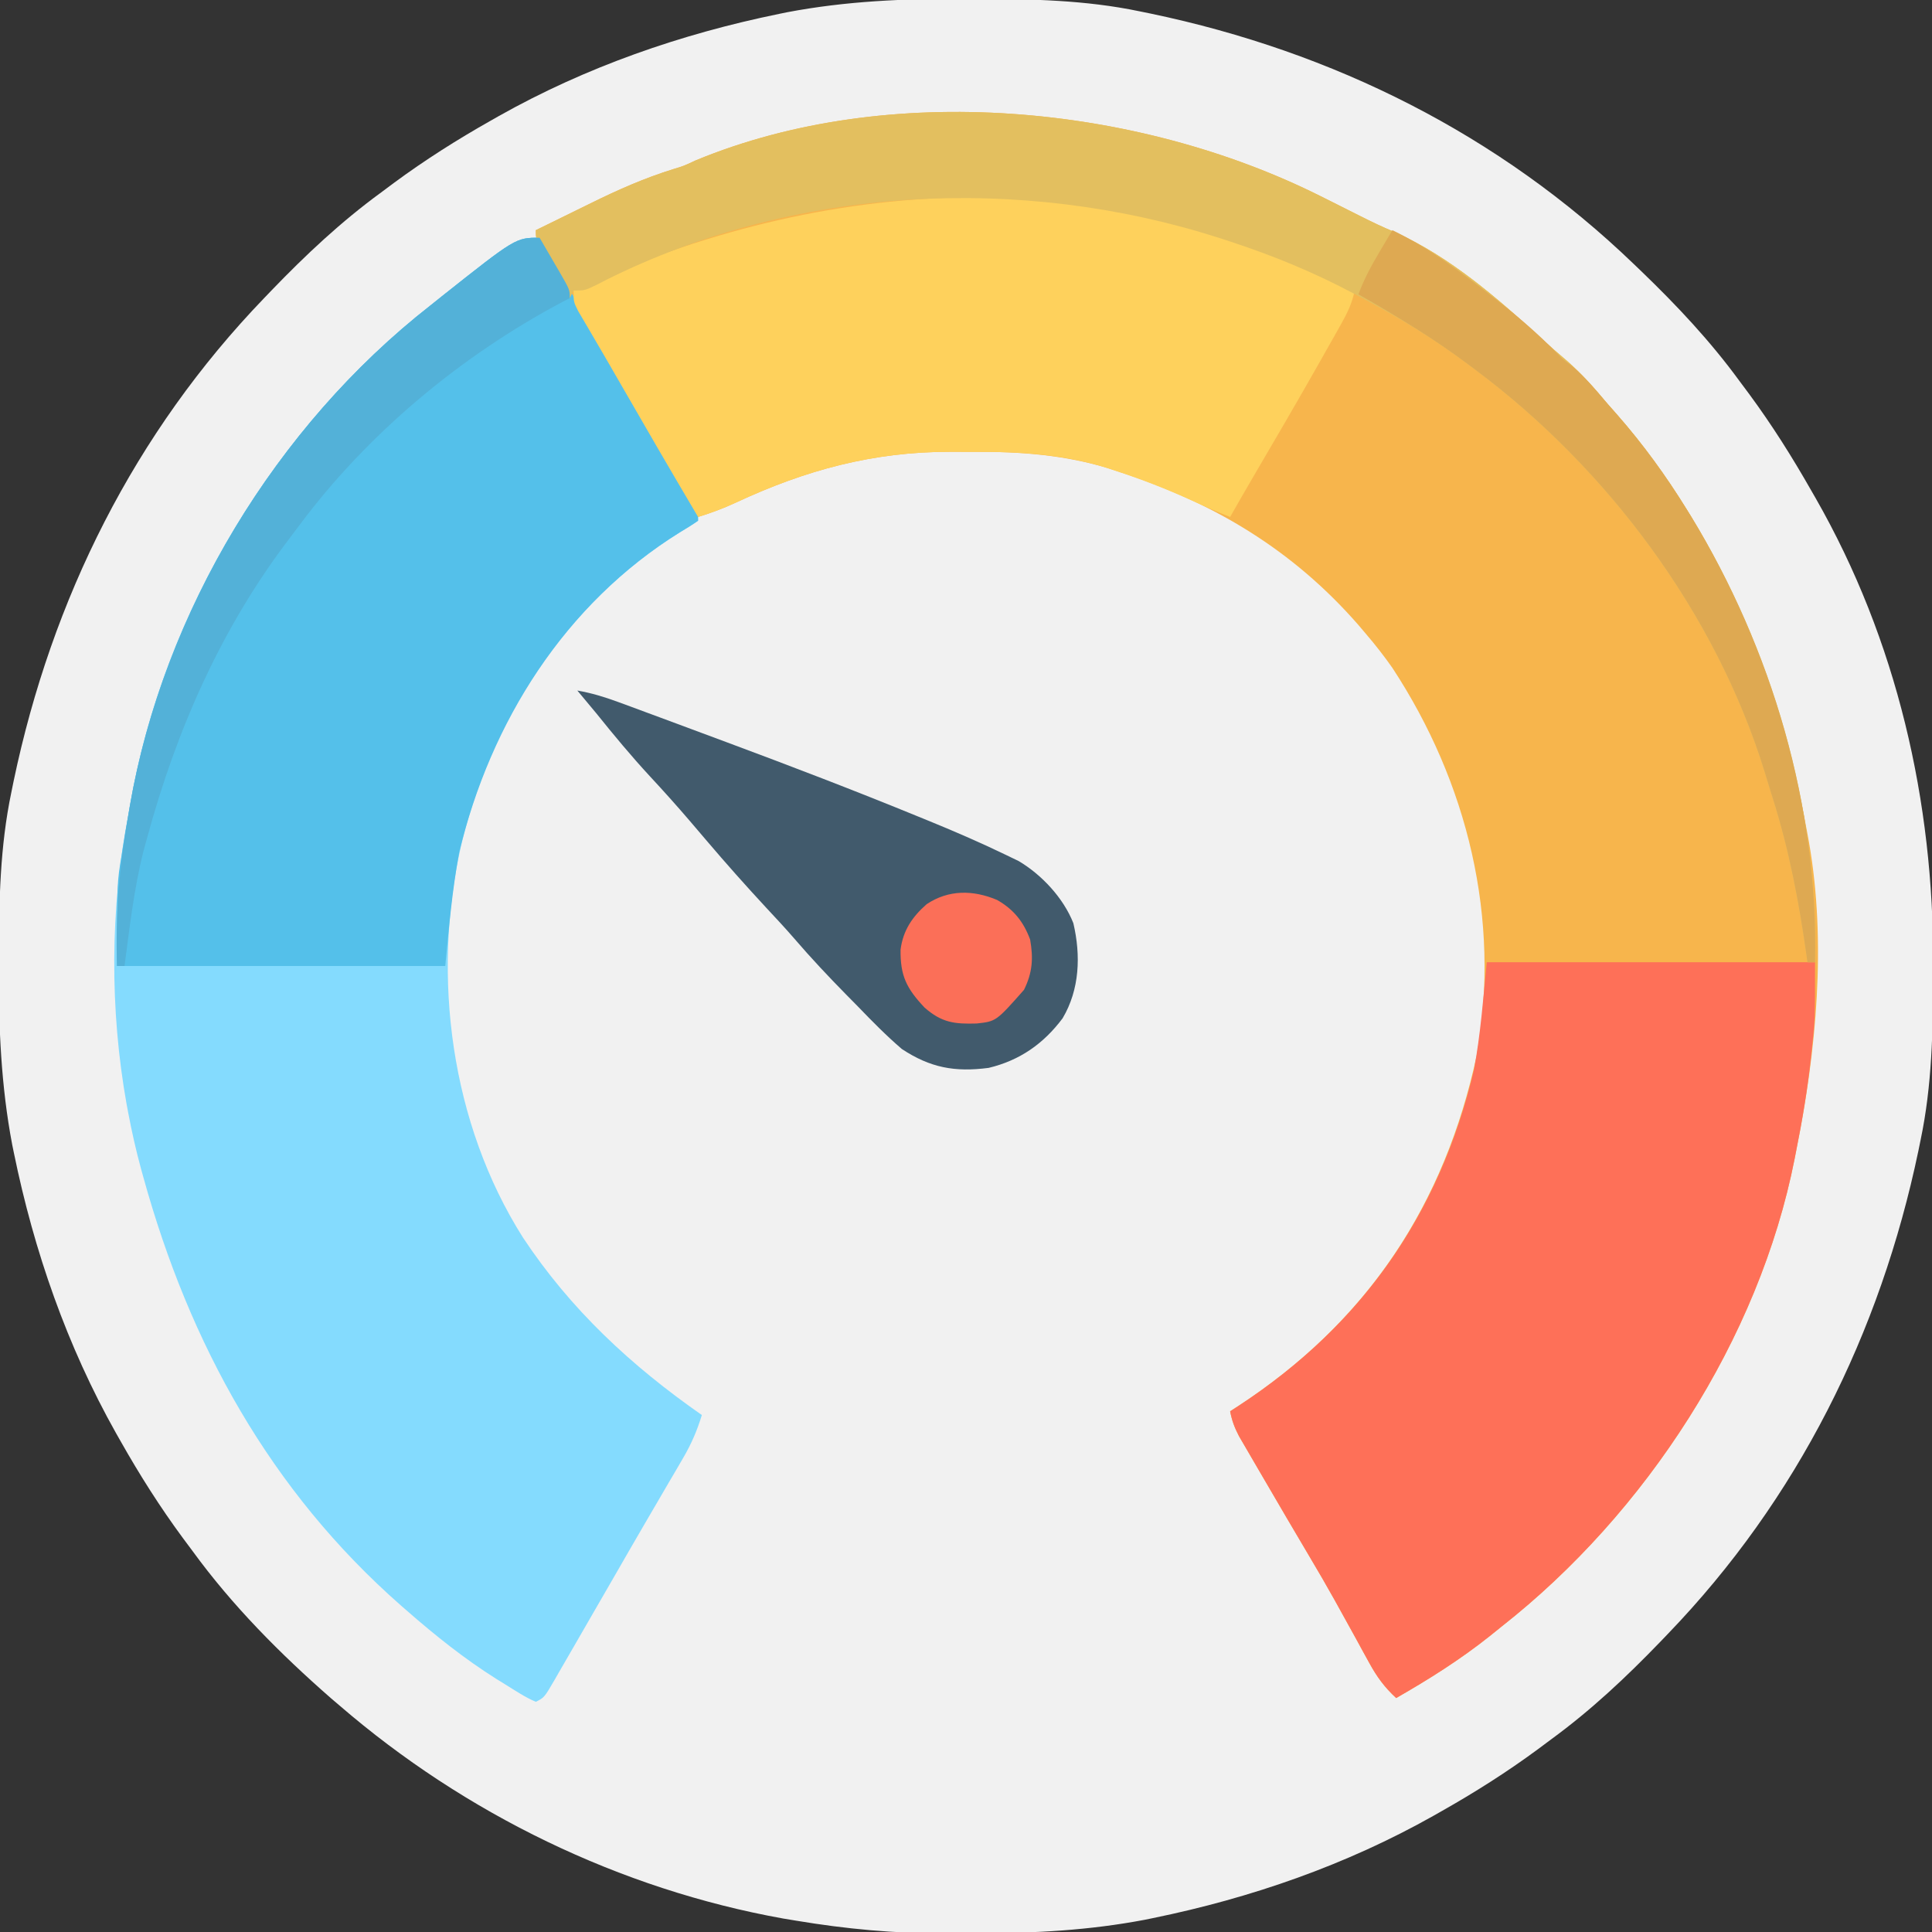 <?xml version="1.0" encoding="UTF-8"?>
<svg version="1.1" xmlns="http://www.w3.org/2000/svg" width="512" height="512">
<rect width="100%" height="100%" fill="#333333" stroke="none"/>
<path d="M0 0 C1.018 0.002 2.036 0.004 3.085 0.007 C17.694 0.056 32.026 0.307 46.375 3.312 C47.35 3.511 48.325 3.71 49.329 3.915 C97.711 14.035 141.699 35.952 177.375 70.312 C178.364 71.261 178.364 71.261 179.373 72.228 C188.861 81.372 197.601 90.67 205.375 101.312 C206.233 102.464 207.091 103.615 207.949 104.766 C213.987 112.957 219.346 121.471 224.375 130.312 C224.739 130.944 225.104 131.576 225.479 132.227 C247.085 169.975 256.852 212.742 256.688 255.938 C256.685 256.955 256.683 257.973 256.681 259.022 C256.631 273.631 256.38 287.963 253.375 302.312 C253.077 303.775 253.077 303.775 252.773 305.267 C242.652 353.648 220.736 397.637 186.375 433.312 C185.743 433.972 185.111 434.631 184.459 435.311 C175.315 444.799 166.018 453.539 155.375 461.312 C154.224 462.171 153.073 463.029 151.922 463.887 C143.732 469.924 135.23 475.307 126.375 480.312 C125.668 480.715 124.961 481.117 124.232 481.531 C101.097 494.557 75.925 503.306 49.938 508.625 C49.219 508.772 48.5 508.92 47.759 509.072 C33.083 511.861 18.558 512.661 3.648 512.628 C0.708 512.625 -2.23 512.649 -5.17 512.674 C-18.543 512.718 -31.439 511.513 -44.625 509.312 C-46.331 509.03 -46.331 509.03 -48.071 508.742 C-91.338 500.97 -132.388 480.983 -165.625 452.312 C-166.37 451.678 -167.115 451.044 -167.883 450.391 C-181.388 438.579 -194.059 425.829 -204.625 411.312 C-205.481 410.163 -206.338 409.013 -207.195 407.863 C-213.235 399.673 -218.619 391.169 -223.625 382.312 C-224.027 381.605 -224.429 380.898 -224.844 380.169 C-237.869 357.034 -246.618 331.863 -251.938 305.875 C-252.085 305.156 -252.232 304.437 -252.384 303.697 C-255.358 288.05 -255.998 272.577 -255.938 256.688 C-255.935 255.67 -255.933 254.652 -255.931 253.603 C-255.881 238.994 -255.63 224.662 -252.625 210.312 C-252.426 209.338 -252.228 208.363 -252.023 207.358 C-241.902 158.977 -219.986 114.988 -185.625 79.312 C-184.993 78.653 -184.361 77.994 -183.709 77.314 C-174.565 67.826 -165.268 59.086 -154.625 51.312 C-153.474 50.454 -152.323 49.596 -151.172 48.738 C-142.982 42.701 -134.48 37.318 -125.625 32.312 C-124.918 31.91 -124.211 31.508 -123.482 31.094 C-100.347 18.068 -75.175 9.319 -49.188 4 C-48.469 3.853 -47.75 3.705 -47.009 3.553 C-31.363 0.58 -15.889 -0.061 0 0 Z " fill="#F1F1F1" transform="translate(255.625,-0.312)"/>
<path d="M0 0 C1.034 0.516 1.034 0.516 2.089 1.042 C7.804 3.896 7.804 3.896 10.459 5.248 C13.466 6.772 16.443 8.185 19.559 9.484 C34.122 15.898 47.153 27.253 58.762 37.949 C60.863 39.874 63.013 41.721 65.188 43.562 C69.196 47.068 72.577 50.932 76 55 C77.253 56.421 77.253 56.421 78.531 57.871 C85.463 65.778 91.472 74.058 97 83 C97.568 83.917 97.568 83.917 98.147 84.853 C113.76 110.452 123.721 139.585 129 169 C129.131 169.716 129.263 170.432 129.398 171.169 C134.067 197.929 131.355 226.525 126 253 C125.869 253.676 125.738 254.351 125.603 255.047 C116.171 302.937 86.158 349.008 48 379 C46.486 380.222 46.486 380.222 44.941 381.469 C37.058 387.761 28.747 392.991 20 398 C16.931 395.16 14.901 392.401 12.898 388.738 C12.331 387.711 11.764 386.684 11.18 385.625 C10.584 384.532 9.989 383.439 9.375 382.312 C8.112 380.025 6.848 377.739 5.582 375.453 C4.967 374.34 4.351 373.227 3.717 372.08 C1.557 368.205 -0.67 364.375 -2.938 360.562 C-6.995 353.713 -11.03 346.85 -15.029 339.965 C-15.713 338.789 -16.399 337.613 -17.087 336.439 C-18.053 334.789 -19.013 333.135 -19.973 331.48 C-20.532 330.52 -21.092 329.56 -21.668 328.571 C-22.83 326.329 -23.538 324.466 -24 322 C-23.25 321.515 -22.5 321.031 -21.727 320.531 C12.279 298.26 32.84 267.401 41.387 227.484 C47.744 191.367 38.921 155.379 19 125 C16.804 121.866 14.486 118.908 12 116 C11.325 115.203 10.649 114.407 9.953 113.586 C-7.412 93.696 -28.359 81.196 -53.312 73.062 C-54.17 72.78 -55.028 72.497 -55.912 72.206 C-67.722 68.556 -79.655 67.663 -91.959 67.739 C-93.999 67.75 -96.038 67.739 -98.078 67.727 C-118.692 67.703 -136.56 72.591 -155.074 81.23 C-158.317 82.734 -161.578 83.949 -165 85 C-173.102 71.313 -181.051 57.54 -188.988 43.757 C-191.744 38.972 -194.501 34.189 -197.26 29.405 C-198.228 27.725 -199.197 26.044 -200.165 24.364 C-200.755 23.34 -201.345 22.316 -201.953 21.262 C-202.47 20.364 -202.988 19.467 -203.521 18.542 C-204.548 16.776 -205.607 15.028 -206.69 13.296 C-208 11 -208 11 -208 9 C-204.379 7.212 -200.754 5.434 -197.124 3.666 C-195.895 3.065 -194.667 2.462 -193.441 1.856 C-186.24 -1.7 -179.131 -4.838 -171.454 -7.216 C-168.806 -8.013 -168.806 -8.013 -165.625 -9.5 C-114.441 -30.68 -48.667 -24.371 0 0 Z " fill="#F7B54C" transform="translate(350,52)"/>
<path d="M0 0 C0.918 1.591 1.836 3.182 2.754 4.773 C3.354 5.813 3.953 6.852 4.571 7.923 C5.916 10.255 7.262 12.587 8.607 14.919 C12.041 20.872 15.476 26.826 18.914 32.777 C22.013 38.143 25.108 43.512 28.201 48.881 C30 52 31.804 55.115 33.609 58.23 C34.719 60.154 35.828 62.077 36.938 64 C37.452 64.885 37.967 65.769 38.497 66.681 C38.961 67.487 39.424 68.294 39.902 69.125 C40.31 69.829 40.717 70.533 41.136 71.258 C42 73 42 73 42 75 C40.441 76.089 38.824 77.094 37.188 78.062 C7.409 96.555 -12.841 127.444 -20.852 161.295 C-28.607 195.848 -23.542 234.738 -4.43 264.932 C8.2 284.04 24.306 298.958 43 312 C41.742 316.109 40.22 319.654 38.051 323.359 C37.457 324.38 36.864 325.4 36.253 326.451 C35.612 327.54 34.972 328.628 34.312 329.75 C33.298 331.49 32.284 333.231 31.27 334.971 C30.217 336.778 29.162 338.583 28.106 340.388 C25.413 344.999 22.752 349.628 20.089 354.257 C17.631 358.53 15.164 362.799 12.695 367.066 C11.597 368.966 10.501 370.867 9.406 372.77 C8.005 375.203 6.597 377.634 5.188 380.062 C4.785 380.765 4.382 381.468 3.968 382.192 C1.229 386.886 1.229 386.886 -1 388 C-3.87 386.782 -6.478 385.015 -9.125 383.375 C-9.93 382.879 -10.734 382.382 -11.563 381.871 C-19.945 376.58 -27.542 370.511 -35 364 C-35.576 363.499 -36.152 362.997 -36.745 362.48 C-71.409 332.016 -92.779 293.186 -105 249 C-105.211 248.24 -105.423 247.48 -105.641 246.696 C-106.963 241.833 -108.065 236.952 -109 232 C-109.15 231.209 -109.299 230.418 -109.453 229.603 C-113.912 204.685 -113.862 177.826 -109 153 C-108.729 151.452 -108.46 149.904 -108.191 148.355 C-98.997 97.915 -69.341 49.571 -29 18 C-27.958 17.167 -26.916 16.334 -25.875 15.5 C-6.327 0 -6.327 0 0 0 Z " fill="#84DBFE" transform="translate(143,63)"/>
<path d="M0 0 C28.71 0 57.42 0 87 0 C87 15.211 87 15.211 86.188 22.75 C86.098 23.599 86.009 24.449 85.917 25.323 C85.002 33.63 83.656 41.812 82 50 C81.869 50.676 81.738 51.351 81.603 52.047 C72.171 99.937 42.158 146.008 4 176 C2.991 176.815 1.981 177.629 0.941 178.469 C-6.942 184.761 -15.253 189.991 -24 195 C-27.069 192.16 -29.099 189.401 -31.102 185.738 C-31.669 184.711 -32.236 183.684 -32.82 182.625 C-33.714 180.985 -33.714 180.985 -34.625 179.312 C-35.888 177.025 -37.152 174.739 -38.418 172.453 C-39.033 171.34 -39.649 170.227 -40.283 169.08 C-42.443 165.205 -44.67 161.375 -46.938 157.562 C-50.995 150.713 -55.03 143.85 -59.029 136.965 C-59.713 135.789 -60.399 134.613 -61.087 133.439 C-62.053 131.789 -63.013 130.135 -63.973 128.48 C-64.532 127.52 -65.092 126.56 -65.668 125.571 C-66.83 123.329 -67.538 121.466 -68 119 C-67.25 118.515 -66.5 118.031 -65.727 117.531 C-33.081 96.152 -12.43 66.703 -3.375 28.5 C-1.65 19.09 -0.907 9.523 0 0 Z " fill="#FE7058" transform="translate(394,255)"/>
<path d="M0 0 C0.918 1.591 1.836 3.182 2.754 4.773 C3.354 5.813 3.953 6.852 4.571 7.923 C5.916 10.255 7.262 12.587 8.607 14.919 C12.041 20.872 15.476 26.826 18.914 32.777 C22.013 38.143 25.108 43.512 28.201 48.881 C30 52 31.804 55.115 33.609 58.23 C34.719 60.154 35.828 62.077 36.938 64 C37.452 64.885 37.967 65.769 38.497 66.681 C38.961 67.487 39.424 68.294 39.902 69.125 C40.31 69.829 40.717 70.533 41.136 71.258 C42 73 42 73 42 75 C40.441 76.089 38.824 77.094 37.188 78.062 C6.641 97.032 -12.974 128.361 -21.312 162.875 C-23.152 172.823 -24.041 182.929 -25 193 C-53.71 193 -82.42 193 -112 193 C-112 171.01 -112 171.01 -110.75 163.5 C-110.614 162.631 -110.477 161.762 -110.337 160.866 C-109.913 158.24 -109.461 155.62 -109 153 C-108.866 152.212 -108.732 151.423 -108.594 150.611 C-99.671 99.268 -70.033 50.112 -29 18 C-27.958 17.167 -26.916 16.334 -25.875 15.5 C-6.327 0 -6.327 0 0 0 Z " fill="#54C0EA" transform="translate(143,63)"/>
<path d="M0 0 C-0.67 3.391 -1.975 6.011 -3.668 9.016 C-4.225 10.008 -4.782 11.001 -5.356 12.024 C-5.96 13.089 -6.565 14.153 -7.188 15.25 C-8.117 16.899 -8.117 16.899 -9.066 18.582 C-15.133 29.307 -21.344 39.948 -27.583 50.575 C-29.411 53.704 -31.21 56.849 -33 60 C-36.446 58.663 -39.803 57.18 -43.163 55.639 C-49.863 52.603 -56.625 49.953 -63.625 47.688 C-64.351 47.445 -65.077 47.203 -65.825 46.954 C-77.274 43.374 -89.034 42.665 -100.959 42.739 C-102.999 42.75 -105.038 42.739 -107.078 42.727 C-127.692 42.703 -145.56 47.591 -164.074 56.23 C-167.317 57.734 -170.578 58.949 -174 60 C-181.249 47.754 -188.387 35.446 -195.48 23.109 C-197.552 19.507 -199.633 15.911 -201.738 12.328 C-202.12 11.675 -202.501 11.021 -202.894 10.348 C-203.851 8.71 -204.814 7.076 -205.777 5.441 C-207 3 -207 3 -207 0 C-140.338 -30.8 -66.404 -35.07 0 0 Z " fill="#FED15C" transform="translate(359,77)"/>
<path d="M0 0 C1.034 0.516 1.034 0.516 2.089 1.042 C7.804 3.896 7.804 3.896 10.459 5.248 C13.466 6.772 16.443 8.185 19.559 9.484 C34.122 15.898 47.153 27.253 58.762 37.949 C60.863 39.874 63.013 41.721 65.188 43.562 C69.196 47.068 72.577 50.932 76 55 C77.253 56.421 77.253 56.421 78.531 57.871 C85.463 65.778 91.472 74.058 97 83 C97.568 83.917 97.568 83.917 98.147 84.853 C119.567 119.974 131.927 161.842 131 203 C130.34 203 129.68 203 129 203 C128.91 202.353 128.82 201.705 128.728 201.038 C126.714 186.819 124.111 173.125 119.769 159.427 C119.025 157.078 118.31 154.722 117.598 152.363 C104.617 110.41 75.999 72.137 41 46 C40.429 45.568 39.858 45.136 39.269 44.691 C30.293 37.929 20.923 32.26 11 27 C10.353 26.652 9.706 26.304 9.04 25.945 C-1.609 20.248 -12.528 15.762 -24 12 C-24.924 11.697 -25.848 11.393 -26.8 11.081 C-79.619 -5.84 -139.5 -2.726 -189.391 22.194 C-190.452 22.744 -190.452 22.744 -191.535 23.305 C-195 25 -195 25 -198 25 C-198.33 25.66 -198.66 26.32 -199 27 C-200.505 24.378 -202.004 21.753 -203.5 19.125 C-203.929 18.379 -204.359 17.632 -204.801 16.863 C-205.207 16.148 -205.613 15.432 -206.031 14.695 C-206.408 14.035 -206.785 13.376 -207.174 12.696 C-208 11 -208 11 -208 9 C-204.379 7.212 -200.754 5.434 -197.124 3.666 C-195.895 3.065 -194.667 2.462 -193.441 1.856 C-186.24 -1.7 -179.131 -4.838 -171.454 -7.216 C-168.806 -8.013 -168.806 -8.013 -165.625 -9.5 C-114.441 -30.68 -48.667 -24.371 0 0 Z " fill="#E3BF5F" transform="translate(350,52)"/>
<path d="M0 0 C3.756 0.657 7.174 1.695 10.75 3.012 C12.469 3.643 12.469 3.643 14.224 4.286 C15.483 4.753 16.741 5.22 18 5.688 C19.329 6.179 20.658 6.67 21.987 7.161 C25.58 8.49 29.17 9.827 32.759 11.165 C35 12 37.241 12.833 39.482 13.665 C56.565 20.015 73.572 26.529 90.438 33.438 C91.128 33.719 91.819 34 92.53 34.289 C99.664 37.2 106.725 40.238 113.66 43.598 C114.761 44.13 115.862 44.663 116.996 45.211 C123.092 48.842 128.821 54.977 131.453 61.66 C133.452 70.211 133.127 79.227 128.605 86.852 C123.552 93.614 117.244 98.023 109 100 C100.041 101.168 93.552 99.977 86 95 C81.863 91.453 78.09 87.61 74.312 83.688 C73.31 82.669 72.307 81.651 71.303 80.635 C66.561 75.813 61.944 70.907 57.536 65.777 C55.094 62.952 52.545 60.231 50 57.5 C44.637 51.713 39.41 45.834 34.297 39.824 C33.282 38.633 32.266 37.441 31.25 36.25 C30.735 35.646 30.221 35.043 29.69 34.421 C26.309 30.475 22.849 26.619 19.312 22.812 C14.298 17.393 9.623 11.754 5 6 C3.342 3.993 1.672 1.996 0 0 Z " fill="#415A6C" transform="translate(153,183)"/>
<path d="M0 0 C9.916 4.79 18.369 11.233 27 18 C27.83 18.65 27.83 18.65 28.676 19.312 C33.925 23.449 38.886 27.71 43.523 32.523 C45.098 34.16 45.098 34.16 47.5 35.938 C51.117 38.922 53.972 42.431 57 46 C57.839 46.951 58.678 47.903 59.543 48.883 C66.469 56.787 72.475 65.062 78 74 C78.568 74.917 78.568 74.917 79.147 75.853 C100.567 110.974 112.927 152.842 112 194 C111.34 194 110.68 194 110 194 C109.91 193.353 109.82 192.705 109.728 192.038 C107.714 177.819 105.111 164.125 100.769 150.427 C100.025 148.078 99.31 145.722 98.598 143.363 C85.621 101.422 57.003 63.118 22 37 C21.434 36.573 20.868 36.147 20.285 35.707 C10.958 28.706 1.13 22.764 -9 17 C-7.515 12.957 -5.571 9.389 -3.375 5.688 C-2.743 4.619 -2.112 3.55 -1.461 2.449 C-0.979 1.641 -0.497 0.833 0 0 Z " fill="#DEA952" transform="translate(369,61)"/>
<path d="M0 0 C1.339 2.289 2.671 4.581 4 6.875 C4.382 7.526 4.763 8.177 5.156 8.848 C8 13.773 8 13.773 8 16 C7.345 16.34 6.69 16.681 6.016 17.031 C-20.808 31.277 -45.547 51.847 -63.709 76.265 C-64.55 77.395 -65.397 78.521 -66.252 79.642 C-84.324 103.342 -96.219 130.36 -104 159 C-104.489 160.779 -104.489 160.779 -104.988 162.594 C-107.493 172.56 -108.654 182.826 -110 193 C-110.66 193 -111.32 193 -112 193 C-112.421 179.357 -111.365 166.438 -109 153 C-108.866 152.212 -108.732 151.423 -108.594 150.611 C-99.671 99.268 -70.033 50.112 -29 18 C-27.958 17.167 -26.916 16.334 -25.875 15.5 C-6.327 0 -6.327 0 0 0 Z " fill="#53B1D8" transform="translate(143,63)"/>
<path d="M0 0 C4.4 2.517 6.988 5.757 8.75 10.5 C9.623 15.507 9.371 19.233 7.125 23.812 C-0.263 32.172 -0.263 32.172 -5.422 32.738 C-11.278 32.907 -14.684 32.535 -19.25 28.5 C-24.02 23.419 -25.68 20.108 -25.59 13.172 C-24.943 8.085 -22.486 4.464 -18.676 1.117 C-12.845 -2.77 -6.341 -2.675 0 0 Z " fill="#FB6F58" transform="translate(264.25,238.5)"/>
</svg>
